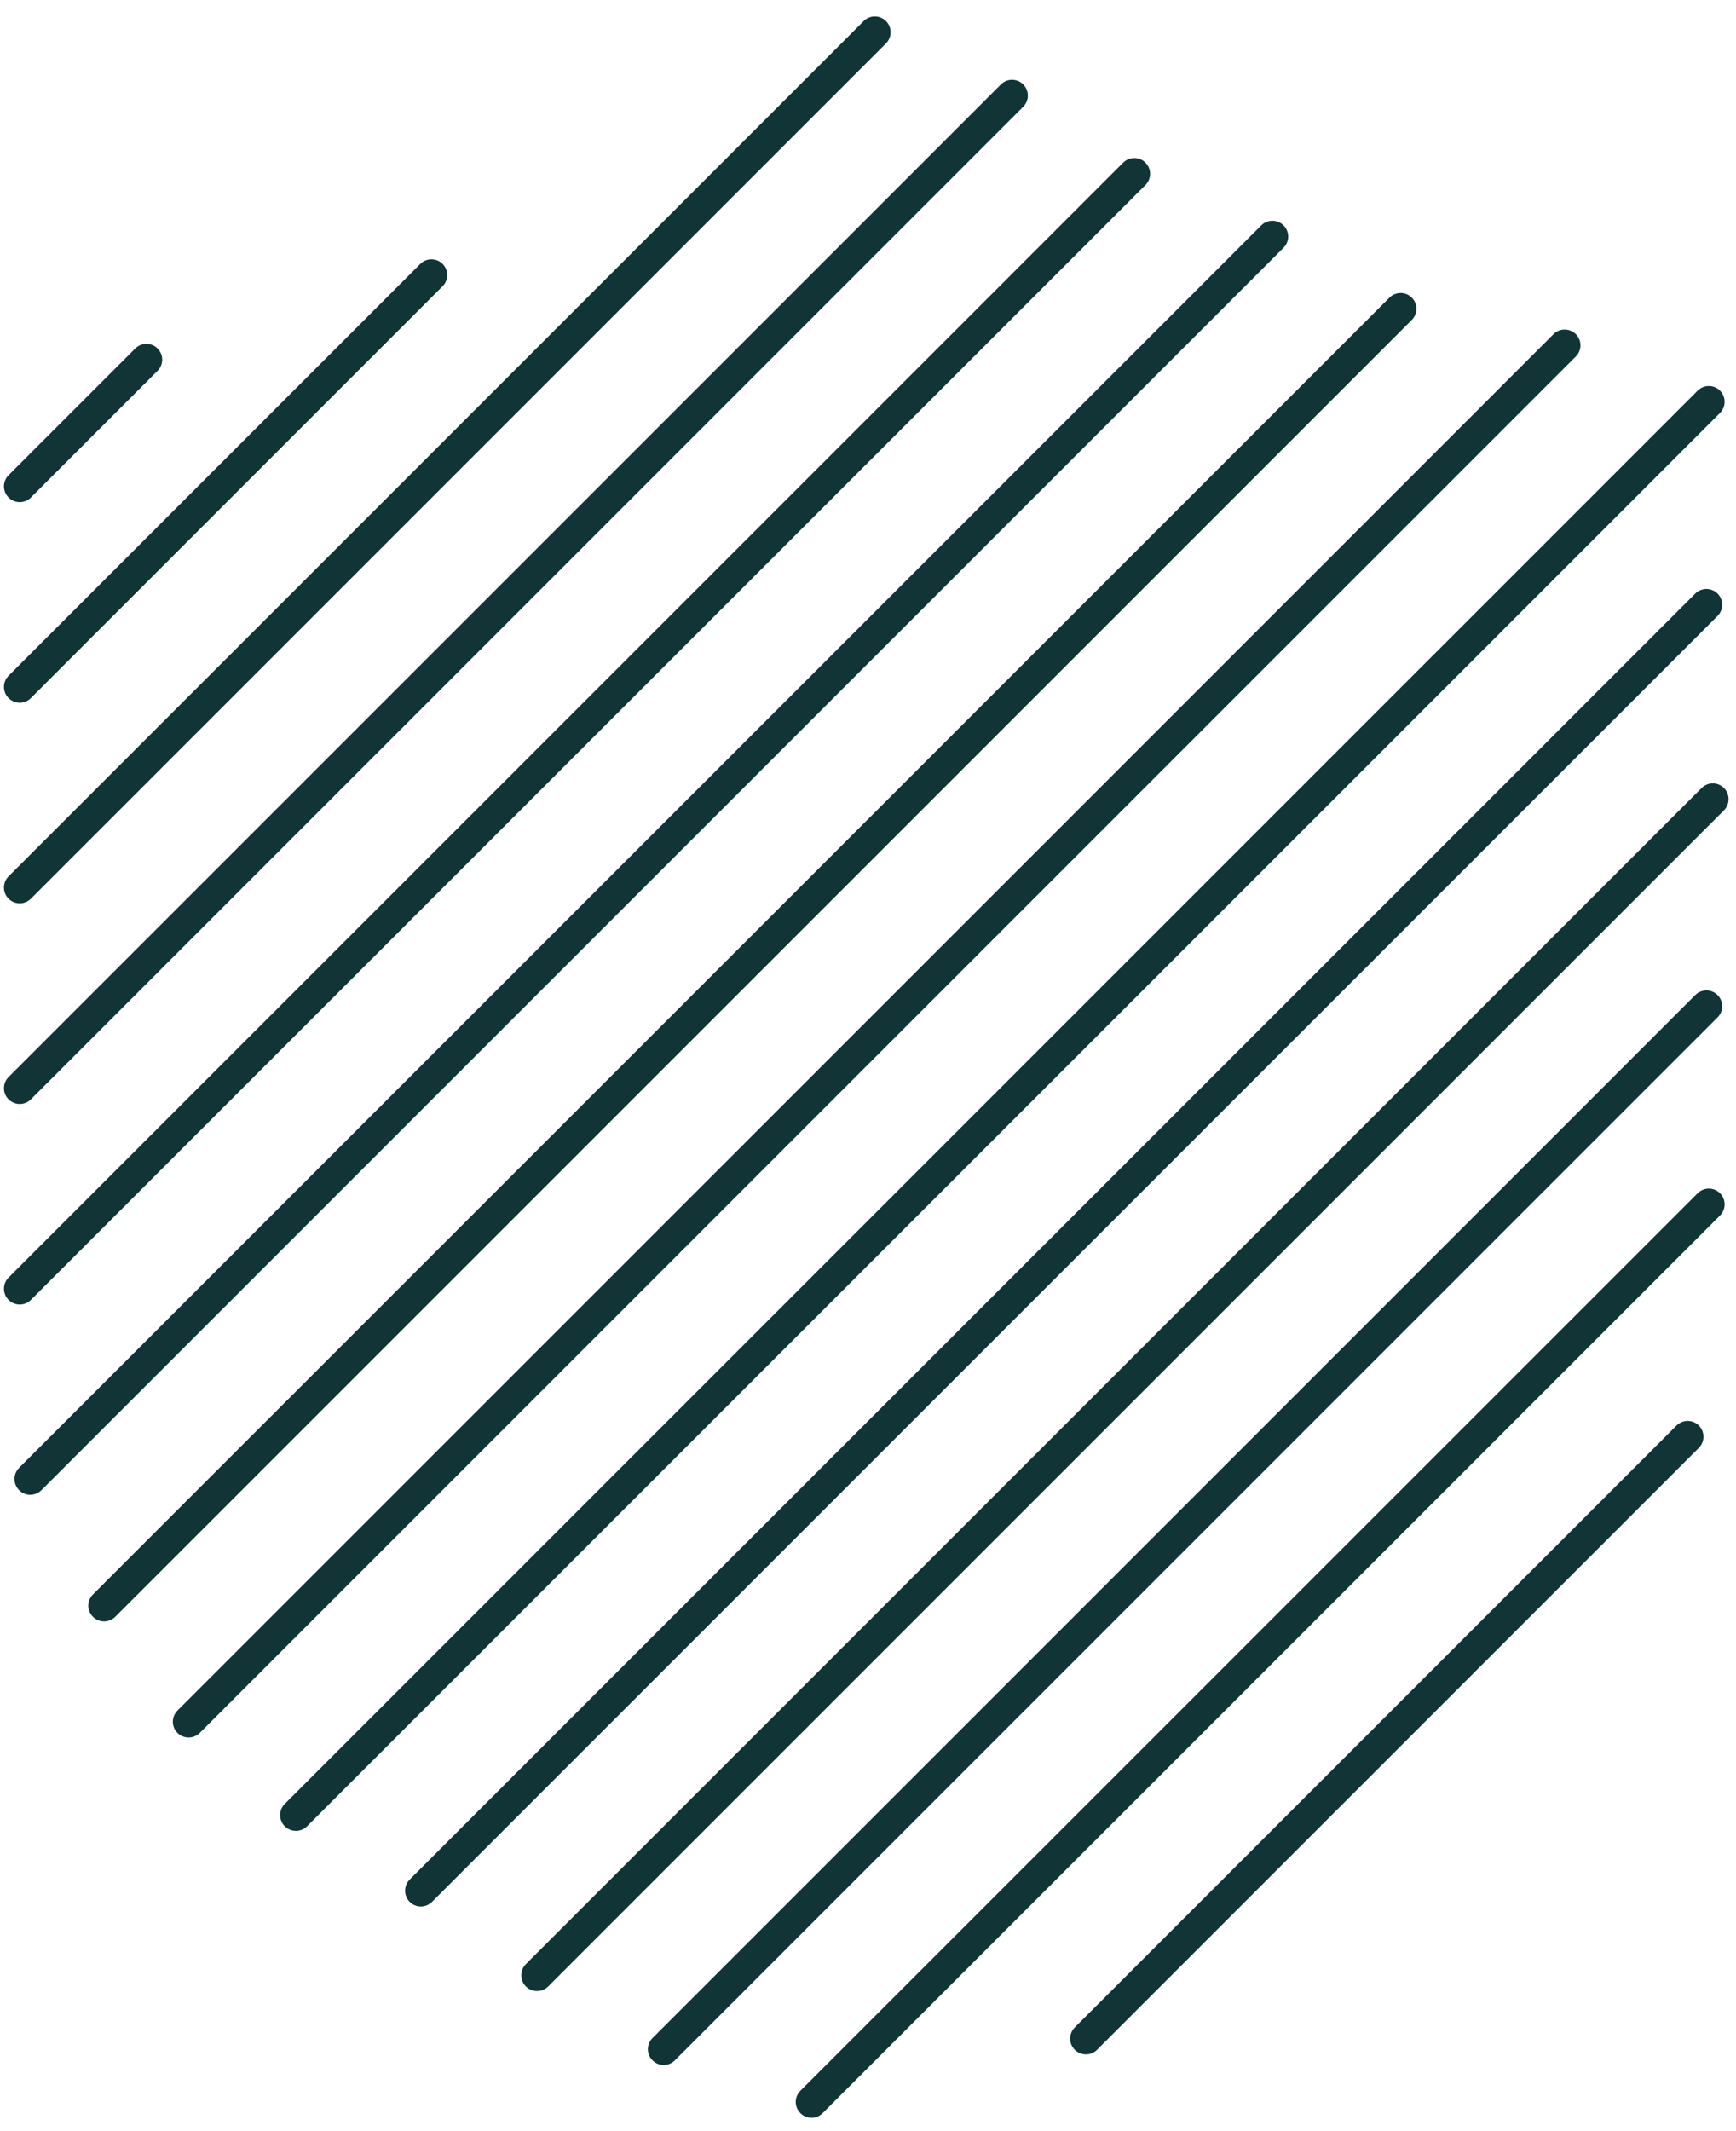 <svg width="88" height="108" viewBox="0 0 88 108" fill="none" xmlns="http://www.w3.org/2000/svg">
<path d="M1 24.648L7.422 18.227" stroke="#113436" stroke-width="1.6" stroke-linecap="round"/>
<path d="M1 34.812L21.87 13.941" stroke="#113436" stroke-width="1.6" stroke-linecap="round"/>
<path d="M1 44.979L44.346 1.633" stroke="#113436" stroke-width="1.6" stroke-linecap="round"/>
<path d="M1 55.147L51.303 4.844" stroke="#113436" stroke-width="1.6" stroke-linecap="round"/>
<path d="M1 65.31L57.5 8.809" stroke="#113436" stroke-width="1.6" stroke-linecap="round"/>
<path d="M1.535 74.952L64.5 11.988" stroke="#113436" stroke-width="1.6" stroke-linecap="round"/>
<path d="M5.277 81.369L71 15.648" stroke="#113436" stroke-width="1.6" stroke-linecap="round"/>
<path d="M9.561 87.253L79.315 17.5" stroke="#113436" stroke-width="1.6" stroke-linecap="round"/>
<path d="M15 91.984L86.622 20.363" stroke="#113436" stroke-width="1.6" stroke-linecap="round"/>
<path d="M21.334 95.816L86.5 30.648" stroke="#113436" stroke-width="1.6" stroke-linecap="round"/>
<path d="M27.223 100.102L86.823 40.5" stroke="#113436" stroke-width="1.6" stroke-linecap="round"/>
<path d="M33.643 103.849L86.5 50.992" stroke="#113436" stroke-width="1.6" stroke-linecap="round"/>
<path d="M55.047 103.311L85.55 72.809" stroke="#113436" stroke-width="1.6" stroke-linecap="round"/>
<path d="M41.137 106.522L86.623 61.035" stroke="#113436" stroke-width="1.6" stroke-linecap="round"/>
</svg>
